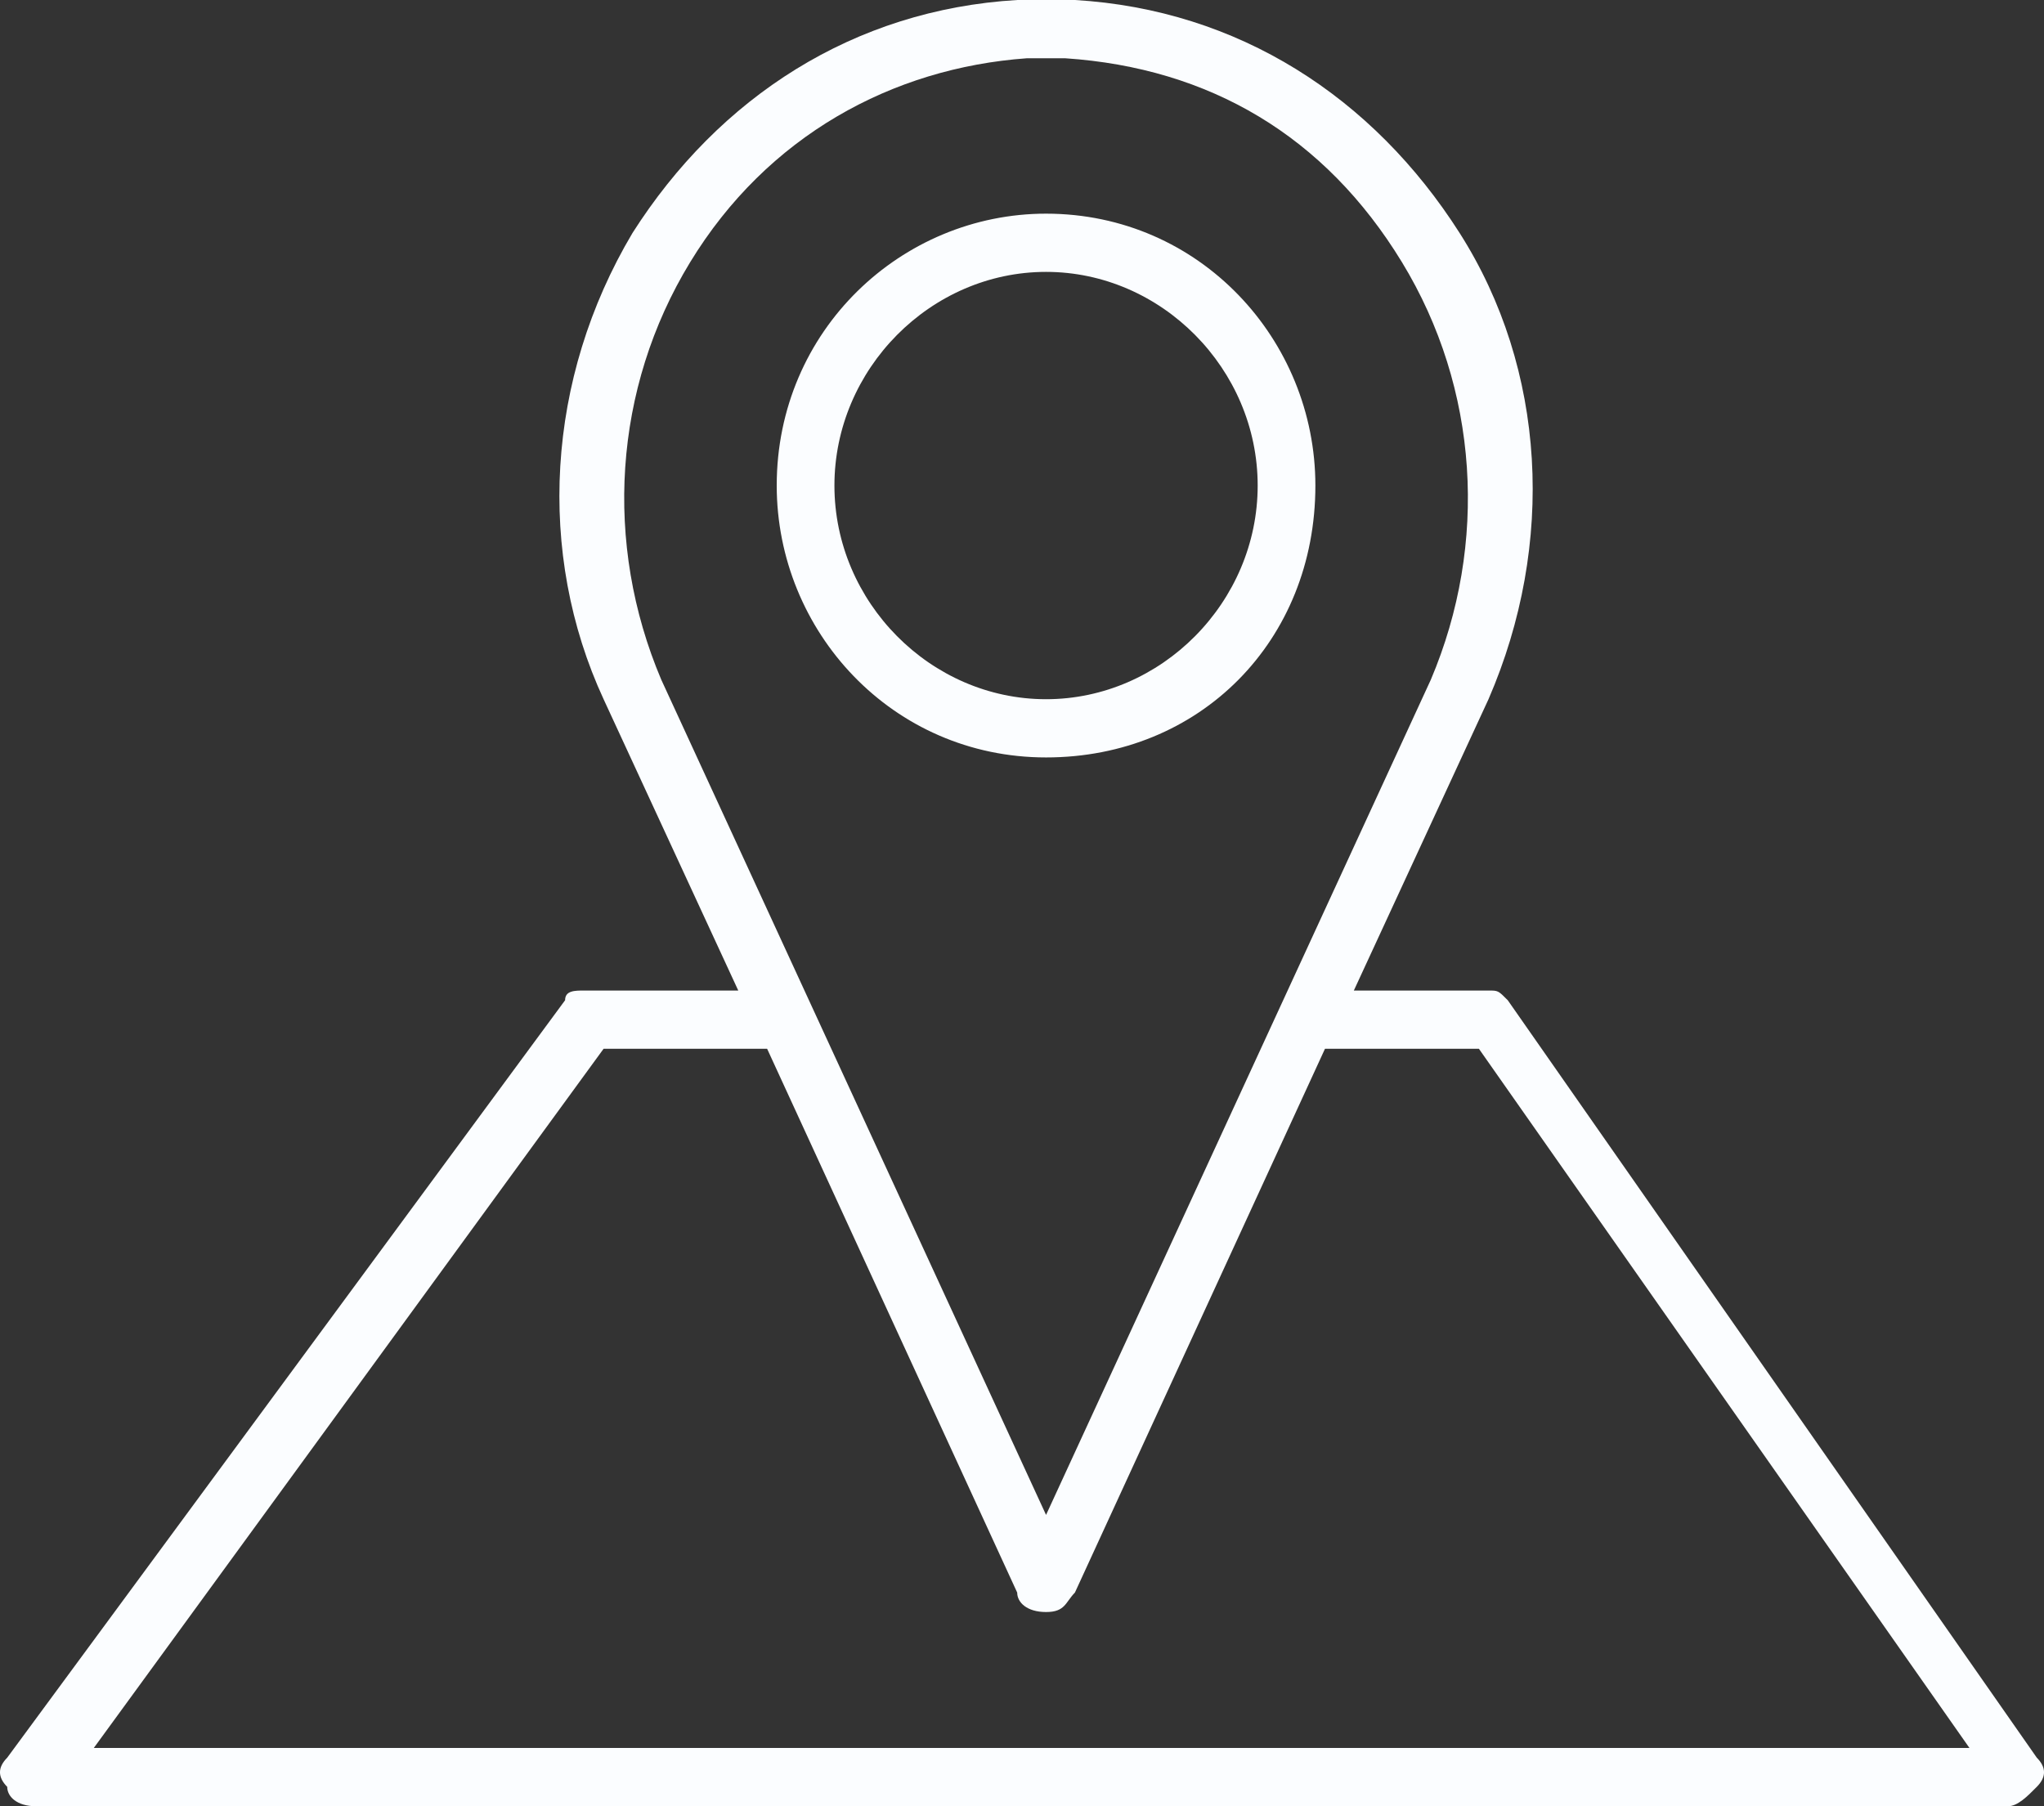 <svg width="43" height="38" viewBox="0 0 43 38" fill="none" xmlns="http://www.w3.org/2000/svg">
<rect x="0" y="0" width="43" height="38" fill="#333333" stroke="none"/>
<path d="M27.672 10.215C27.672 7.151 25.244 4.495 22.006 4.495C18.971 4.495 16.34 6.946 16.34 10.215C16.34 13.28 18.768 15.935 22.006 15.935C25.244 15.935 27.672 13.484 27.672 10.215ZM17.554 10.215C17.554 7.763 19.578 5.72 22.006 5.72C24.434 5.72 26.458 7.763 26.458 10.215C26.458 12.667 24.434 14.71 22.006 14.71C19.578 14.71 17.554 12.667 17.554 10.215Z" fill="#FBFDFF"/>
<path d="M42.848 36.978L31.719 21.043C31.517 20.839 31.517 20.839 31.314 20.839H28.481L31.314 14.71C32.731 11.441 32.528 7.763 30.707 4.903C28.886 2.043 26.053 0.204 22.613 0C22.208 0 21.804 0 21.399 0C17.959 0.204 15.126 2.043 13.305 4.903C11.483 7.968 11.281 11.645 12.698 14.71L15.531 20.839H12.293C12.091 20.839 11.888 20.839 11.888 21.043L0.152 36.978C-0.051 37.183 -0.051 37.387 0.152 37.592C0.152 37.796 0.354 38 0.759 38H42.241C42.444 38 42.646 37.796 42.848 37.592C43.051 37.387 43.051 37.183 42.848 36.978ZM14.519 5.516C16.138 2.86 18.768 1.43 21.601 1.226C21.803 1.226 22.006 1.226 22.006 1.226C22.208 1.226 22.411 1.226 22.411 1.226C25.446 1.43 27.874 2.86 29.493 5.516C31.112 8.172 31.314 11.441 30.1 14.301L22.006 31.871L13.912 14.301C12.698 11.441 12.9 8.172 14.519 5.516ZM1.973 36.774L12.698 22.064H16.138L21.399 33.505C21.399 33.71 21.601 33.914 22.006 33.914C22.411 33.914 22.411 33.71 22.613 33.505L27.874 22.064H31.112L41.432 36.774H1.973Z" fill="#FBFDFF"/>
</svg>
